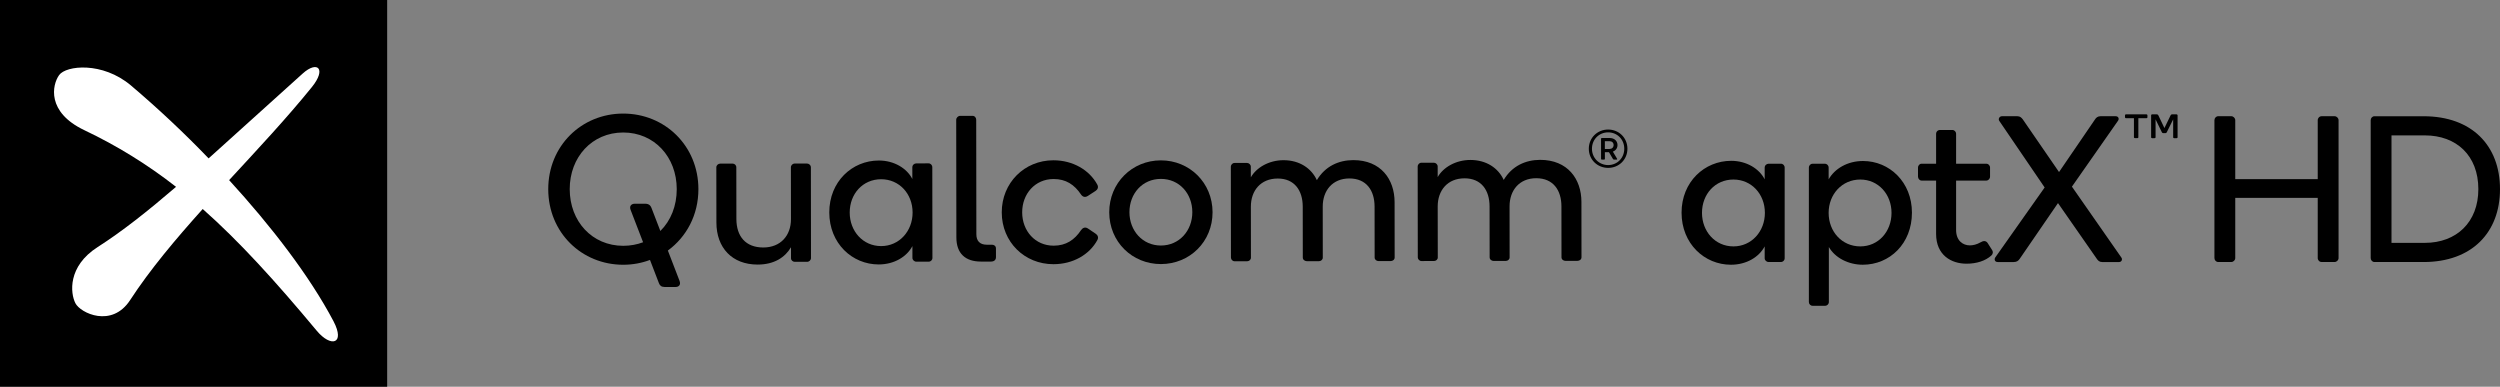<?xml version="1.0" encoding="utf-8"?>
<!-- Generator: Adobe Illustrator 15.0.0, SVG Export Plug-In . SVG Version: 6.00 Build 0)  -->
<!DOCTYPE svg PUBLIC "-//W3C//DTD SVG 1.1//EN" "http://www.w3.org/Graphics/SVG/1.1/DTD/svg11.dtd">
<svg version="1.1" id="Layer_1" xmlns:sketch="http://www.bohemiancoding.com/sketch/ns"
	 xmlns="http://www.w3.org/2000/svg" xmlns:xlink="http://www.w3.org/1999/xlink" x="0px" y="0px" width="1551.748px"
	 height="240.035px" viewBox="0 0 1551.748 240.035" enable-background="new 0 0 1551.748 240.035" xml:space="preserve">
<rect x="0" y="0" width="1551.748" height="240.035" fill="#808080" stroke="none"/>
<title>Slice 1</title>
<description>Created with Sketch (http://www.bohemiancoding.com/sketch)</description>
<g>
	<path id="Shape_2_" sketch:type="MSShapeGroup" d="M0.002,0h240.307v240.035H0.002V0z"/>
	<path id="Shape_1_" sketch:type="MSShapeGroup" fill="#FFFFFF" d="M196.579,205.264c-25.9-31.082-48.171-55.551-70.757-75.535
		c-16.809,18.732-32.618,37.463-45.042,56.523c-11.356,17.467-30.85,8.113-33.99,1.943c-3.14-6.17-4.957-22.854,13.879-34.877
		c15.153-9.684,31.023-22.244,48.604-37.345c-17.633-13.796-36.74-25.599-56.975-35.193C28.764,69.551,32.372,52.625,36.697,46.606
		c4.323-6.018,26.862-8.465,44.538,6.403c16.839,14.276,32.943,29.394,48.254,45.296c17.463-15.582,36.662-33.214,58.415-52.684
		c9.105-8.195,14.907-2.973,5.695,8.406c-15.671,19.387-33.66,38.563-51.383,57.774c25.982,28.391,49.939,59.426,64.803,87.617
		C214.453,213.646,205.382,215.836,196.579,205.264L196.579,205.264z"/>
</g>
<path d="M1074.528,99.821c9.557,0,17.441,4.894,20.805,11.491v-7.245c0-1.421,1.168-2.446,2.461-2.446h7.617
	c1.295,0,2.328,1.025,2.328,2.446v56.24c0,1.295-1.033,2.32-2.328,2.32h-7.617c-1.293,0-2.461-1.025-2.461-2.32v-7.371
	c-3.496,6.599-11.256,11.381-20.947,11.381c-16.416,0-30.645-13.055-30.645-32.326
	C1043.748,112.875,1057.969,99.821,1074.528,99.821 M1075.948,152.938c11.24,0,19.518-9.299,19.518-20.806
	c0-11.617-8.277-20.693-19.518-20.693c-11.379,0-19.525,9.061-19.525,20.693C1056.422,143.623,1064.569,152.938,1075.948,152.938"/>
<path d="M1156.362,99.932c16.408,0,30.379,13.069,30.379,32.059c0,19.272-13.828,32.325-30.504,32.325
	c-8.918,0-17.197-4.262-21.064-10.984v34.126c0,1.294-1.035,2.336-2.328,2.336h-7.758c-1.295,0-2.32-1.042-2.32-2.336v-83.374
	c0-1.421,1.025-2.446,2.32-2.446h7.623c1.295,0,2.328,1.025,2.328,2.446v7.245C1138.778,104.715,1146.662,99.932,1156.362,99.932
	 M1154.682,152.938c11.244,0,19.383-9.172,19.383-20.806c0-11.507-8.146-20.693-19.383-20.693c-11.383,0-19.652,9.187-19.652,20.693
	C1135.03,143.766,1143.299,152.938,1154.682,152.938"/>
<path d="M1201.735,112.086h-9.029c-1.176,0-2.201-1.168-2.201-2.446v-5.572c0-1.405,1.033-2.446,2.201-2.446h9.029V83.137
	c0-1.42,1.035-2.462,2.471-2.462h7.615c1.295,0,2.328,1.042,2.328,2.462v18.484h18.744c1.287,0,2.328,1.041,2.328,2.446v5.572
	c0,1.278-1.041,2.446-2.328,2.446h-18.744v30.638c0,6.726,4.271,9.581,8.541,9.581c1.934,0,4.262-0.521,6.723-1.94
	c1.689-1.026,3.23-1.026,4.254,0.395l2.715,4.262c0.908,1.278,0.648,2.715-0.387,3.6c-3.613,3.252-9.043,5.052-15.389,5.052
	c-9.434,0-18.871-5.288-18.871-18.483V112.086z"/>
<path d="M1249.963,162.645h-9.943c-1.934,0-2.328-1.688-1.555-2.857l30.646-43.423l-28.186-41.371
	c-0.779-1.168,0.137-2.857,1.684-2.857h9.564c1.688,0,2.58,0.916,3.361,1.942l22.5,32.705l22.359-32.705
	c0.646-1.026,1.682-1.942,3.361-1.942h9.432c1.809,0,2.328,1.689,1.43,2.857l-28.578,40.851l30.646,43.943
	c0.906,1.169,0.26,2.857-1.422,2.857h-10.473c-1.682,0-2.59-0.916-3.363-2.067l-24.039-34.521l-23.785,34.631
	C1252.823,161.854,1251.787,162.645,1249.963,162.645"/>
<path d="M1318.975,71.583c0-0.316,0.26-0.616,0.561-0.616h12.816c0.26,0,0.561,0.3,0.561,0.616v1.199c0,0.332-0.301,0.6-0.561,0.6
	h-5.074v11.791c0,0.348-0.262,0.584-0.563,0.584h-1.537c-0.348,0-0.646-0.236-0.646-0.584V73.382h-4.988
	c-0.301,0-0.561-0.268-0.561-0.6v-1.199H1318.975z M1343.455,79.491l3.828-7.908c0.174-0.348,0.482-0.6,0.83-0.6h2.912
	c0.299,0,0.6,0.3,0.6,0.6v13.638c0,0.315-0.301,0.553-0.6,0.553h-1.58c-0.299,0-0.561-0.237-0.561-0.584V74.093l-3.963,7.986
	c-0.164,0.395-0.473,0.568-0.813,0.568h-1.42c-0.34,0-0.646-0.174-0.828-0.568l-3.9-7.986V85.19c0,0.347-0.307,0.584-0.605,0.584
	h-1.557c-0.299,0-0.6-0.237-0.6-0.553V71.583c0-0.316,0.301-0.616,0.6-0.616h3.016c0.348,0,0.688,0.269,0.867,0.616L1343.455,79.491
	z"/>
<path d="M1451.547,160.182c0,1.295-1.168,2.446-2.471,2.446h-8.002c-1.428,0-2.463-1.151-2.463-2.446V122.82h-51.189v37.361
	c0,1.295-1.168,2.446-2.461,2.446h-8.146c-1.285,0-2.32-1.151-2.32-2.446V74.598c0-1.294,1.035-2.463,2.32-2.463h8.146
	c1.293,0,2.461,1.169,2.461,2.463v36.589h51.189V74.598c0-1.294,1.035-2.463,2.463-2.463h8.002c1.303,0,2.471,1.169,2.471,2.463
	V160.182z"/>
<path d="M1551.748,117.39c0,26.896-17.449,45.254-47.432,45.254h-30.504c-1.303,0-2.328-1.168-2.328-2.463V74.598
	c0-1.294,1.025-2.446,2.328-2.446h30.504C1534.297,72.151,1551.748,90.382,1551.748,117.39 M1538.309,117.39
	c0-20.82-13.576-33.353-33.221-33.353h-20.686v66.705h20.686C1524.733,150.742,1538.309,137.939,1538.309,117.39"/>
<path d="M419.368,178.128h-6.851c-1.941,0-2.976-0.884-3.504-2.319l-5.564-14.476c-5.177,1.958-10.726,2.983-16.542,3
	c-25.854,0.031-46.563-19.983-46.61-46.864c-0.032-26.896,20.63-46.959,46.478-46.976c25.863-0.047,46.698,19.983,46.729,46.864
	c0.017,16.165-7.458,29.738-18.958,38.151l7.262,18.862C422.722,176.818,421.309,178.128,419.368,178.128 M386.891,152.573
	c4.396-0.017,8.532-0.789,12.271-2.21l-7.773-20.157c-0.916-2.446,0.639-3.74,2.581-3.756h6.463c2.32,0,3.362,1.151,3.875,2.446
	l5.571,14.475c6.456-6.346,10.189-15.532,10.174-25.997c-0.023-19.904-13.866-35.152-33.267-35.137
	c-19.375,0.047-33.194,15.311-33.163,35.215C353.649,137.355,367.5,152.589,386.891,152.573"/>
<path d="M457.077,135.938c0.016,10.732,5.714,17.693,16.708,17.679c10.718-0.017,17.182-7.388,17.166-17.601l-0.047-32.186
	c0-1.294,1.168-2.32,2.32-2.336h7.624c1.294,0,2.463,1.026,2.471,2.447l0.063,56.241c0,1.293-1.159,2.336-2.446,2.336h-7.624
	c-1.168,0-2.328-0.916-2.336-2.194v-6.866c-3.741,6.346-10.457,10.749-20.679,10.766c-15.902,0.016-25.609-10.435-25.626-26.093
	l-0.047-34.252c-0.008-1.294,1.16-2.32,2.455-2.32l7.624-0.016c1.294,0,2.328,1.025,2.328,2.32L457.077,135.938z"/>
<path d="M545.462,99.632c9.573-0.016,17.458,4.877,20.828,11.476l-0.008-7.229c0-1.437,1.16-2.463,2.462-2.463l7.616-0.016
	c1.286,0,2.32,1.026,2.32,2.463l0.077,56.241c0.01,1.277-1.032,2.319-2.327,2.319l-7.616,0.017c-1.294,0-2.462-1.059-2.47-2.336
	l-0.009-7.355c-3.473,6.582-11.238,11.38-20.922,11.396c-16.416,0.016-30.653-13.022-30.677-32.279
	C514.722,112.717,528.912,99.647,545.462,99.632 M546.954,152.747c11.254-0.017,19.509-9.329,19.494-20.836
	c-0.008-11.633-8.295-20.662-19.541-20.662c-11.381,0.016-19.51,9.076-19.494,20.709
	C527.42,143.466,535.581,152.764,546.954,152.747"/>
<path d="M593.621,147.396l-0.103-73.036c0-1.294,1.176-2.462,2.463-2.462h7.624c1.42,0,2.328,1.152,2.328,2.446l0.095,71.095
	c0.008,4.01,2.075,6.455,6.479,6.455h3.221c1.294,0,2.462,0.789,2.462,2.32l0.009,5.43c0,2.067-1.682,2.715-2.968,2.715h-6.33
	C599.201,162.375,593.635,157.34,593.621,147.396"/>
<path d="M653.885,163.984c-17.971,0.031-32.082-13.779-32.098-32.137c-0.023-18.357,14.048-32.327,32.011-32.357
	c12.154-0.017,22.384,6.045,27.291,15.09c0.916,1.673,0.15,3.109-1.024,3.883l-4.775,3.109c-1.807,1.168-3.228,0.646-4.262-0.773
	c-4.151-6.219-9.446-9.691-17.07-9.676c-11.516,0.016-19.51,9.187-19.494,20.709c0.017,11.507,8.042,20.662,19.541,20.662
	c7.624-0.016,12.928-3.504,17.048-9.725c1.033-1.42,2.58-2.066,4.263-0.914l4.781,3.234c1.177,0.773,1.941,2.194,1.051,3.885
	C676.252,158.02,666.048,163.984,653.885,163.984"/>
<path d="M720.52,99.537c17.837-0.031,32.082,13.922,32.113,32.152c0.023,18.357-14.189,32.201-32.026,32.217
	c-17.844,0.031-32.082-13.78-32.105-32.153C688.486,113.538,702.676,99.553,720.52,99.537 M720.591,152.398
	c11.373-0.016,19.502-9.201,19.486-20.709c-0.008-11.633-8.169-20.677-19.541-20.646c-11.373,0-19.51,9.061-19.494,20.692
	C701.058,143.244,709.218,152.415,720.591,152.398"/>
<path d="M776.453,159.96c0,1.295-1.168,2.194-2.313,2.194l-7.768,0.016c-1.285,0-2.318-1.025-2.328-2.32l-0.07-56.24
	c0-1.421,1.033-2.462,2.32-2.462h7.758c1.168,0,2.328,1.025,2.328,2.32l0.01,6.598c3.486-6.093,11.236-10.623,20.281-10.639
	c9.951,0,17.332,5.035,20.701,12.391c5.17-8.666,13.566-12.422,22.611-12.438c17.063-0.016,25.619,11.87,25.635,26.093l0.039,34.379
	c0,1.293-1.168,2.193-2.463,2.193l-7.49,0.016c-1.293,0-2.461-0.898-2.469-2.193l-0.041-31.663
	c-0.008-9.96-5.059-17.458-15.658-17.442c-10.465,0.016-16.533,7.529-16.518,17.474l0.031,31.664c0.008,1.293-1.16,2.209-2.32,2.209
	h-7.623c-1.168,0-2.463-0.885-2.463-2.193l-0.039-31.68c-0.008-9.944-5.068-17.441-15.533-17.426
	c-10.607,0.016-16.668,7.529-16.66,17.473L776.453,159.96z"/>
<path d="M892.43,159.818c0.008,1.293-1.16,2.193-2.32,2.193l-7.758,0.016c-1.279,0-2.32-1.041-2.328-2.336l-0.072-56.225
	c0-1.421,1.035-2.463,2.328-2.463h7.75c1.17,0,2.33,1.026,2.338,2.32l0.008,6.582c3.48-6.077,11.223-10.606,20.273-10.623
	c9.953,0,17.332,5.02,20.703,12.392c5.168-8.666,13.564-12.438,22.619-12.454c17.055-0.016,25.609,11.87,25.625,26.091l0.039,34.396
	c0,1.294-1.168,2.192-2.453,2.192l-7.498,0.017c-1.295,0-2.463-0.915-2.463-2.192l-0.039-31.681
	c-0.018-9.944-5.066-17.441-15.666-17.426c-10.475,0.016-16.535,7.513-16.527,17.473l0.033,31.664
	c0.008,1.295-1.16,2.194-2.32,2.194l-7.625,0.016c-1.168,0-2.455-0.884-2.455-2.193l-0.047-31.664
	c-0.008-9.959-5.059-17.441-15.531-17.426c-10.6,0-16.668,7.514-16.66,17.474L892.43,159.818z"/>
<path d="M1003.979,90.051c0-2.305-1.666-4.404-4.949-4.404l-4.83,0.016c-0.205,0-0.434,0.189-0.434,0.427l0.016,12.564
	c0,0.236,0.229,0.426,0.436,0.426h1.498c0.197,0,0.436-0.189,0.436-0.441l-0.008-4.184h2.525l2.432,4.151
	c0.164,0.3,0.369,0.458,0.74,0.458h1.609c0.285,0,0.436-0.236,0.285-0.505l-2.645-4.451
	C1003.006,93.413,1003.987,91.787,1003.979,90.051 M999.03,92.466h-2.896l-0.008-4.83h2.896c1.5,0,2.535,0.915,2.543,2.367
	C1001.573,91.487,1000.53,92.435,999.03,92.466"/>
<path d="M998.155,80.406c-6.67,0.016-11.988,5.13-11.98,11.934c0.008,6.771,5.344,11.869,12.021,11.869
	c6.668,0,11.955-5.146,11.947-11.901C1010.133,85.505,1004.838,80.406,998.155,80.406 M998.186,102.457
	c-5.596,0-10.047-4.341-10.063-10.117c0-5.841,4.443-10.182,10.039-10.182c5.596-0.016,10.023,4.325,10.023,10.149
	C1008.194,98.085,1003.797,102.441,998.186,102.457"/>
</svg>
